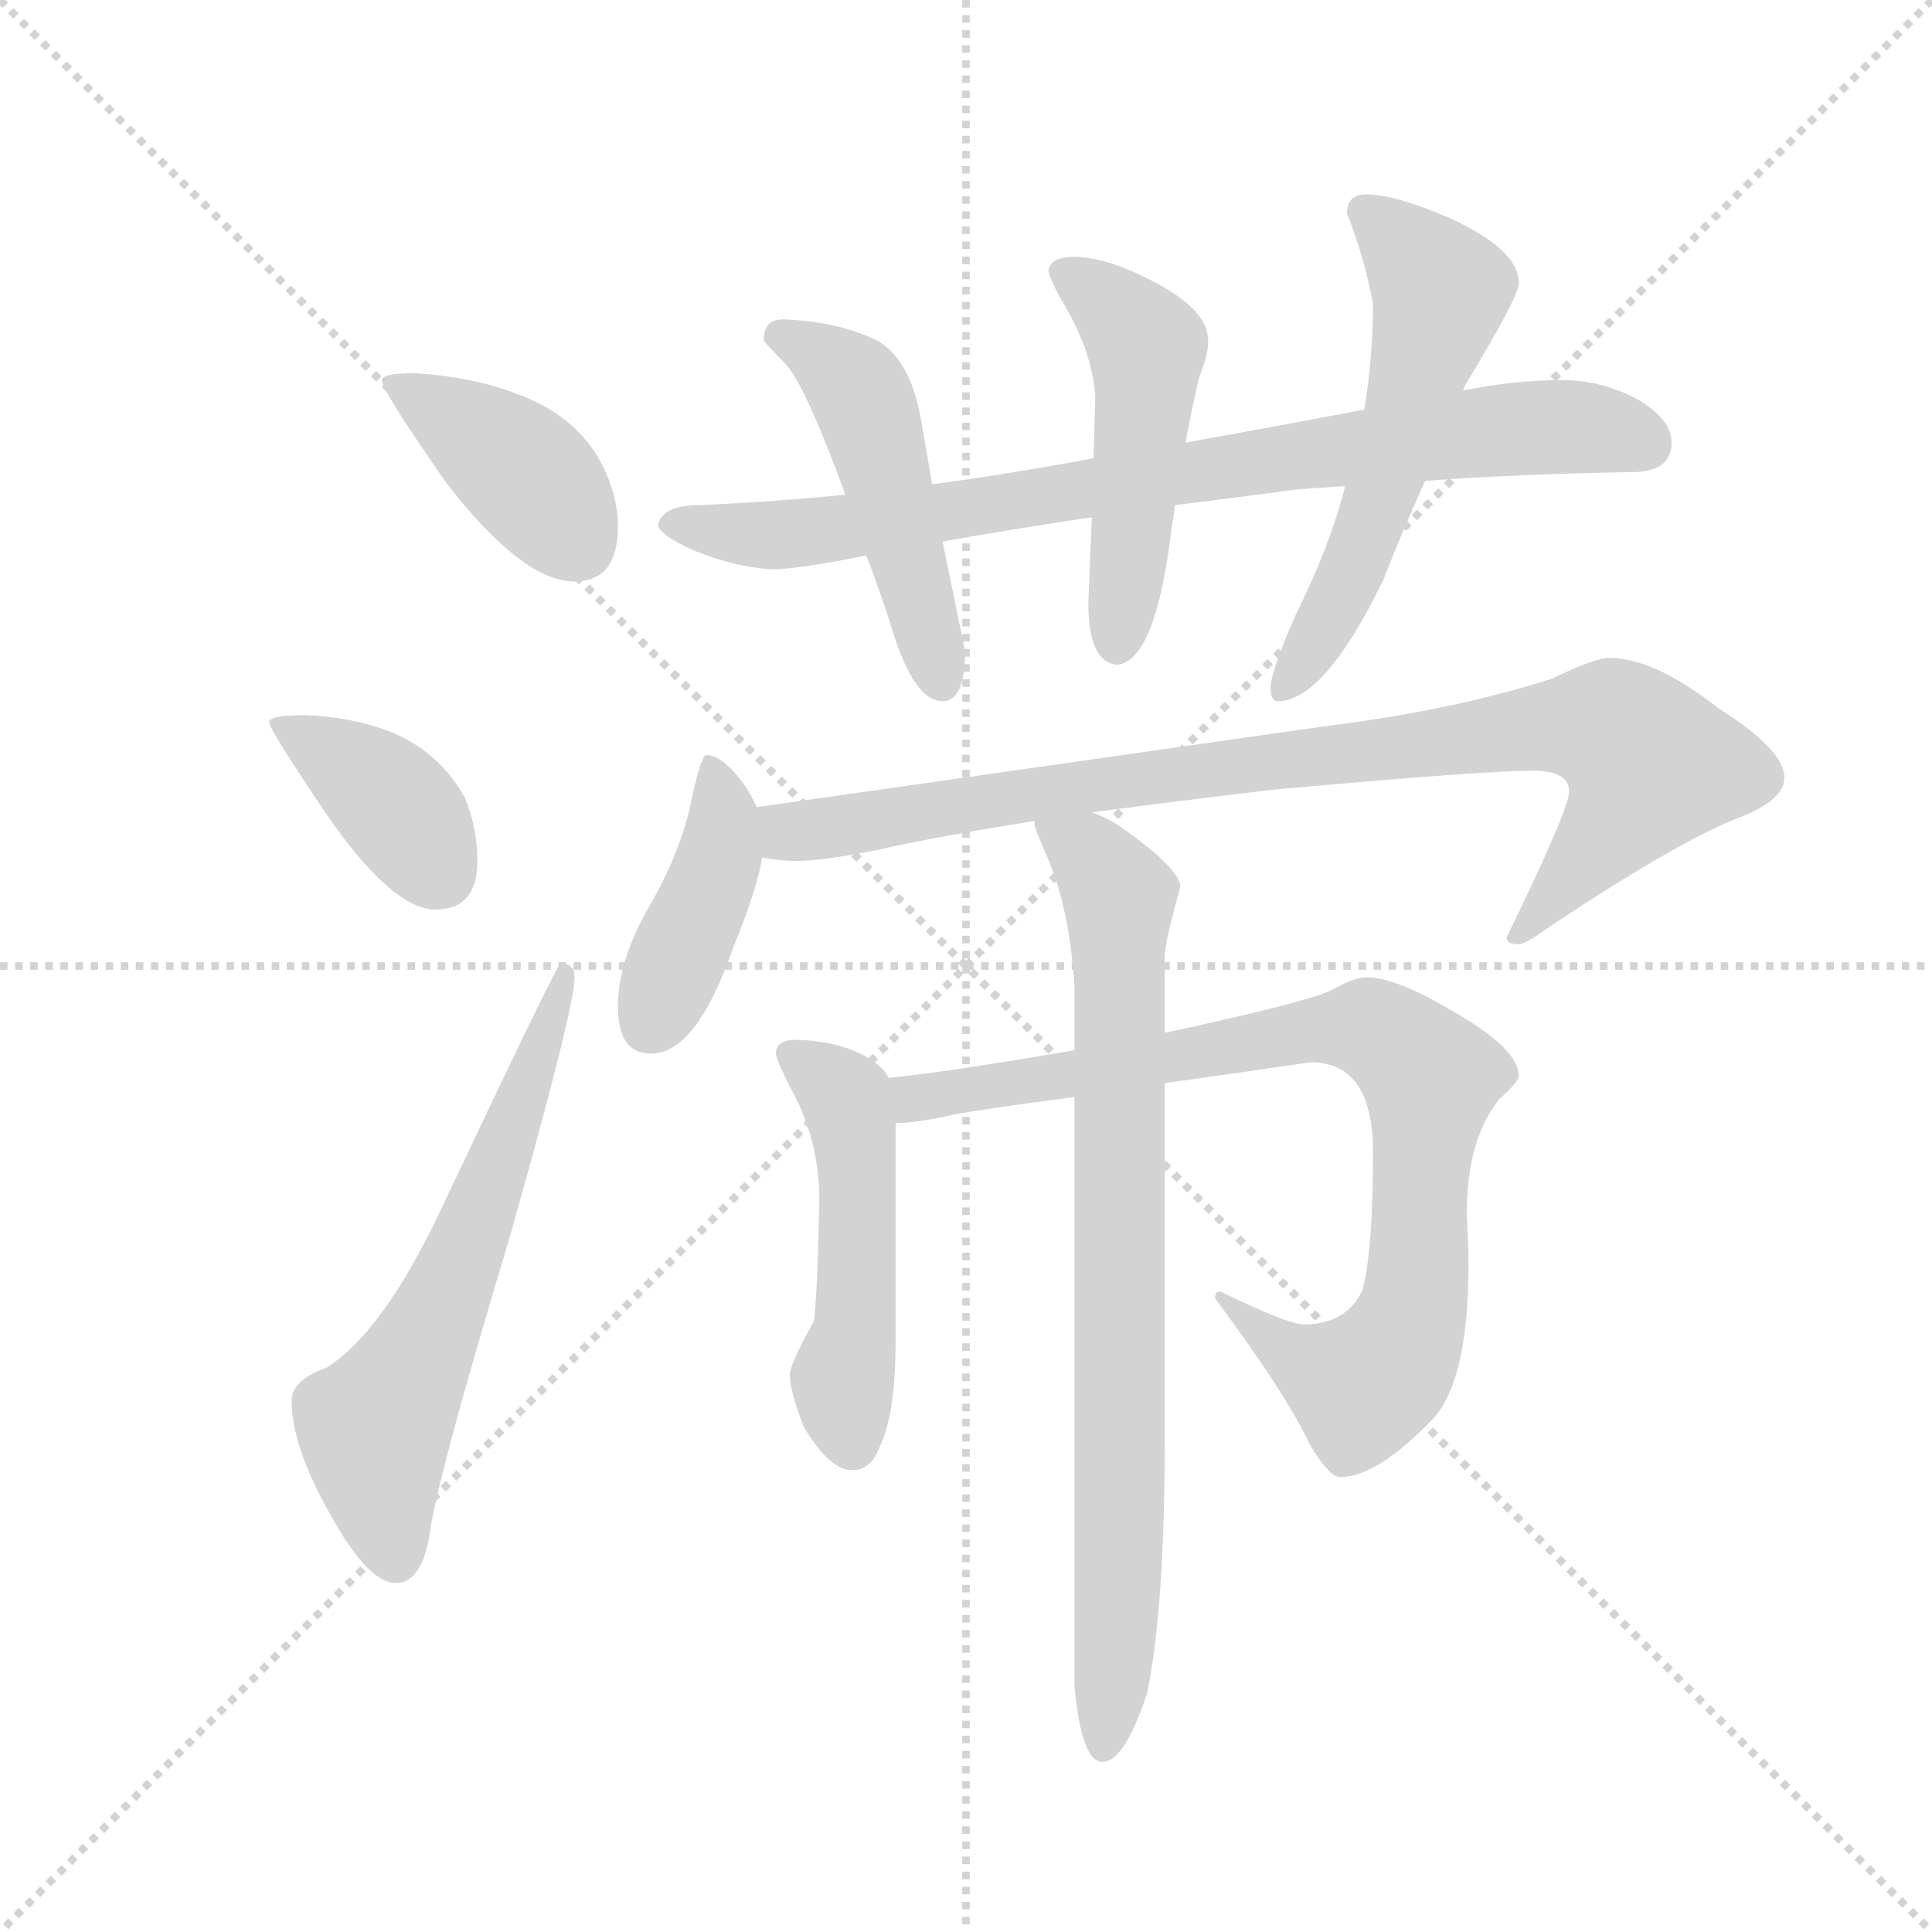 <svg version="1.1" viewBox="0 0 1024 1024" xmlns="http://www.w3.org/2000/svg">
  <g stroke="lightgray" stroke-dasharray="1,1" stroke-width="1" transform="scale(4, 4)">
    <line x1="0" y1="0" x2="256" y2="256"></line>
    <line x1="256" y1="0" x2="0" y2="256"></line>
    <line x1="128" y1="0" x2="128" y2="256"></line>
    <line x1="0" y1="128" x2="256" y2="128"></line>
  </g>
  <g transform="scale(0.92, -0.92) translate(60, -850)">
    <style type="text/css">
      
        @keyframes keyframes0 {
          from {
            stroke: blue;
            stroke-dashoffset: 401;
            stroke-width: 128;
          }
          57% {
            animation-timing-function: step-end;
            stroke: blue;
            stroke-dashoffset: 0;
            stroke-width: 128;
          }
          to {
            stroke: black;
            stroke-width: 1024;
          }
        }
        #make-me-a-hanzi-animation-0 {
          animation: keyframes0 0.576s both;
          animation-delay: 0s;
          animation-timing-function: linear;
        }
      
        @keyframes keyframes1 {
          from {
            stroke: blue;
            stroke-dashoffset: 386;
            stroke-width: 128;
          }
          56% {
            animation-timing-function: step-end;
            stroke: blue;
            stroke-dashoffset: 0;
            stroke-width: 128;
          }
          to {
            stroke: black;
            stroke-width: 1024;
          }
        }
        #make-me-a-hanzi-animation-1 {
          animation: keyframes1 0.564s both;
          animation-delay: 0.576s;
          animation-timing-function: linear;
        }
      
        @keyframes keyframes2 {
          from {
            stroke: blue;
            stroke-dashoffset: 616;
            stroke-width: 128;
          }
          67% {
            animation-timing-function: step-end;
            stroke: blue;
            stroke-dashoffset: 0;
            stroke-width: 128;
          }
          to {
            stroke: black;
            stroke-width: 1024;
          }
        }
        #make-me-a-hanzi-animation-2 {
          animation: keyframes2 0.751s both;
          animation-delay: 1.14s;
          animation-timing-function: linear;
        }
      
        @keyframes keyframes3 {
          from {
            stroke: blue;
            stroke-dashoffset: 821;
            stroke-width: 128;
          }
          73% {
            animation-timing-function: step-end;
            stroke: blue;
            stroke-dashoffset: 0;
            stroke-width: 128;
          }
          to {
            stroke: black;
            stroke-width: 1024;
          }
        }
        #make-me-a-hanzi-animation-3 {
          animation: keyframes3 0.918s both;
          animation-delay: 1.892s;
          animation-timing-function: linear;
        }
      
        @keyframes keyframes4 {
          from {
            stroke: blue;
            stroke-dashoffset: 488;
            stroke-width: 128;
          }
          61% {
            animation-timing-function: step-end;
            stroke: blue;
            stroke-dashoffset: 0;
            stroke-width: 128;
          }
          to {
            stroke: black;
            stroke-width: 1024;
          }
        }
        #make-me-a-hanzi-animation-4 {
          animation: keyframes4 0.647s both;
          animation-delay: 2.81s;
          animation-timing-function: linear;
        }
      
        @keyframes keyframes5 {
          from {
            stroke: blue;
            stroke-dashoffset: 494;
            stroke-width: 128;
          }
          62% {
            animation-timing-function: step-end;
            stroke: blue;
            stroke-dashoffset: 0;
            stroke-width: 128;
          }
          to {
            stroke: black;
            stroke-width: 1024;
          }
        }
        #make-me-a-hanzi-animation-5 {
          animation: keyframes5 0.652s both;
          animation-delay: 3.457s;
          animation-timing-function: linear;
        }
      
        @keyframes keyframes6 {
          from {
            stroke: blue;
            stroke-dashoffset: 563;
            stroke-width: 128;
          }
          65% {
            animation-timing-function: step-end;
            stroke: blue;
            stroke-dashoffset: 0;
            stroke-width: 128;
          }
          to {
            stroke: black;
            stroke-width: 1024;
          }
        }
        #make-me-a-hanzi-animation-6 {
          animation: keyframes6 0.708s both;
          animation-delay: 4.109s;
          animation-timing-function: linear;
        }
      
        @keyframes keyframes7 {
          from {
            stroke: blue;
            stroke-dashoffset: 415;
            stroke-width: 128;
          }
          57% {
            animation-timing-function: step-end;
            stroke: blue;
            stroke-dashoffset: 0;
            stroke-width: 128;
          }
          to {
            stroke: black;
            stroke-width: 1024;
          }
        }
        #make-me-a-hanzi-animation-7 {
          animation: keyframes7 0.588s both;
          animation-delay: 4.817s;
          animation-timing-function: linear;
        }
      
        @keyframes keyframes8 {
          from {
            stroke: blue;
            stroke-dashoffset: 900;
            stroke-width: 128;
          }
          75% {
            animation-timing-function: step-end;
            stroke: blue;
            stroke-dashoffset: 0;
            stroke-width: 128;
          }
          to {
            stroke: black;
            stroke-width: 1024;
          }
        }
        #make-me-a-hanzi-animation-8 {
          animation: keyframes8 0.982s both;
          animation-delay: 5.405s;
          animation-timing-function: linear;
        }
      
        @keyframes keyframes9 {
          from {
            stroke: blue;
            stroke-dashoffset: 497;
            stroke-width: 128;
          }
          62% {
            animation-timing-function: step-end;
            stroke: blue;
            stroke-dashoffset: 0;
            stroke-width: 128;
          }
          to {
            stroke: black;
            stroke-width: 1024;
          }
        }
        #make-me-a-hanzi-animation-9 {
          animation: keyframes9 0.654s both;
          animation-delay: 6.387s;
          animation-timing-function: linear;
        }
      
        @keyframes keyframes10 {
          from {
            stroke: blue;
            stroke-dashoffset: 853;
            stroke-width: 128;
          }
          74% {
            animation-timing-function: step-end;
            stroke: blue;
            stroke-dashoffset: 0;
            stroke-width: 128;
          }
          to {
            stroke: black;
            stroke-width: 1024;
          }
        }
        #make-me-a-hanzi-animation-10 {
          animation: keyframes10 0.944s both;
          animation-delay: 7.042s;
          animation-timing-function: linear;
        }
      
        @keyframes keyframes11 {
          from {
            stroke: blue;
            stroke-dashoffset: 806;
            stroke-width: 128;
          }
          72% {
            animation-timing-function: step-end;
            stroke: blue;
            stroke-dashoffset: 0;
            stroke-width: 128;
          }
          to {
            stroke: black;
            stroke-width: 1024;
          }
        }
        #make-me-a-hanzi-animation-11 {
          animation: keyframes11 0.906s both;
          animation-delay: 7.986s;
          animation-timing-function: linear;
        }
      
    </style>
    
      <path d="M 179 635 Q 160 635 160 631 Q 160 625 197 572 Q 241 515 271 515 Q 296 515 296 547 Q 296 565 286 584 Q 271 611 238 623 Q 212 633 179 635 Z" fill="lightgray"></path>
    
      <path d="M 116 438 Q 95 438 95 434 Q 95 430 128 381 Q 166 326 191 326 Q 215 326 215 354 Q 215 373 208 390 Q 194 416 166 428 Q 143 437 116 438 Z" fill="lightgray"></path>
    
      <path d="M 263 295 Q 261 295 193 151 Q 160 82 128 62 Q 108 55 108 43 Q 108 17 130 -22 Q 152 -62 168 -62 Q 182 -62 187 -37 Q 191 -4 233 135 Q 271 269 271 287 Q 271 295 263 295 Z" fill="lightgray"></path>
    
      <path d="M 840 631 Q 812 631 783 625 L 726 614 Q 673 604 623 595 L 570 586 Q 522 577 477 571 L 427 565 Q 387 561 343 559 Q 321 559 319 547 Q 321 542 335 535 Q 359 524 384 522 Q 400 522 439 530 L 483 538 Q 522 545 569 552 L 617 559 Q 650 563 687 568 Q 700 569 715 570 L 761 573 Q 817 577 880 578 Q 903 578 903 595 Q 903 608 885 619 Q 864 631 840 631 Z" fill="lightgray"></path>
    
      <path d="M 477 571 L 471 606 Q 465 643 445 654 Q 422 665 391 666 Q 380 666 380 654 Q 381 652 391 642 Q 403 631 427 565 L 439 530 Q 447 510 456 481 Q 468 446 483 446 Q 496 446 496 475 L 483 538 L 477 571 Z" fill="lightgray"></path>
    
      <path d="M 623 595 Q 627 617 631 633 Q 636 646 636 652 L 636 654 Q 636 671 606 687 Q 578 702 559 702 Q 545 702 544 694 Q 545 689 551 678 Q 569 649 571 622 L 570 586 L 569 552 L 567 503 Q 567 468 584 467 Q 606 470 615 546 Q 616 552 617 559 L 623 595 Z" fill="lightgray"></path>
    
      <path d="M 783 625 Q 783 626 784 628 Q 815 679 815 687 Q 815 706 776 724 Q 744 738 727 738 Q 716 738 716 727 Q 726 702 731 675 Q 731 645 726 614 L 715 570 Q 706 535 687 497 Q 672 463 672 454 Q 672 446 676 446 Q 703 446 737 516 Q 745 537 761 573 L 783 625 Z" fill="lightgray"></path>
    
      <path d="M 347 415 Q 344 415 339 392 Q 333 360 313 326 Q 296 296 296 270 Q 296 243 315 243 Q 341 243 362 303 Q 377 340 379 356 L 376 385 Q 373 392 368 399 Q 356 415 347 415 Z" fill="lightgray"></path>
    
      <path d="M 379 356 Q 389 354 399 354 Q 413 354 444 360 Q 479 368 536 377 L 569 382 Q 614 388 673 395 Q 794 406 823 406 Q 844 406 844 394 Q 844 384 808 310 Q 808 306 815 306 Q 819 306 834 317 Q 908 366 942 379 Q 968 389 968 402 Q 968 418 930 442 Q 893 471 867 471 Q 859 471 834 459 Q 778 441 706 432 L 376 385 C 346 381 349 359 379 356 Z" fill="lightgray"></path>
    
      <path d="M 452 229 Q 449 235 441 240 Q 425 250 399 251 Q 387 251 387 243 Q 387 240 395 224 Q 412 194 412 159 Q 411 107 409 89 Q 395 64 395 58 Q 395 49 403 28 Q 418 3 431 3 Q 442 3 447 17 Q 456 35 456 79 L 456 203 L 452 229 Z" fill="lightgray"></path>
    
      <path d="M 559 245 Q 490 233 452 229 C 422 225 426 200 456 203 Q 468 203 490 208 Q 506 211 559 218 L 611 226 Q 647 231 695 238 Q 731 238 731 186 Q 731 130 725 107 Q 716 87 691 87 Q 682 87 643 106 Q 640 106 640 102 Q 681 47 695 17 Q 706 -1 712 -1 Q 733 -1 765 32 Q 786 54 786 121 Q 786 135 785 150 Q 785 194 804 217 Q 815 227 815 230 Q 815 246 776 268 Q 744 287 727 287 Q 720 287 706 279 Q 686 271 611 255 L 559 245 Z" fill="lightgray"></path>
    
      <path d="M 536 377 L 536 375 Q 536 373 543 357 Q 556 328 559 282 L 559 245 L 559 218 L 559 -121 Q 563 -165 575 -165 Q 588 -165 601 -125 Q 611 -75 611 19 L 611 226 L 611 255 L 611 299 Q 611 307 620 339 Q 620 349 588 372 Q 580 378 569 382 C 542 395 528 402 536 377 Z" fill="lightgray"></path>
    
    
      <clipPath id="make-me-a-hanzi-clip-0">
        <path d="M 179 635 Q 160 635 160 631 Q 160 625 197 572 Q 241 515 271 515 Q 296 515 296 547 Q 296 565 286 584 Q 271 611 238 623 Q 212 633 179 635 Z"></path>
      </clipPath>
      <path clip-path="url(#make-me-a-hanzi-clip-0)" d="M 164 630 L 239 581 L 273 537" fill="none" id="make-me-a-hanzi-animation-0" stroke-dasharray="273 546" stroke-linecap="round"></path>
    
      <clipPath id="make-me-a-hanzi-clip-1">
        <path d="M 116 438 Q 95 438 95 434 Q 95 430 128 381 Q 166 326 191 326 Q 215 326 215 354 Q 215 373 208 390 Q 194 416 166 428 Q 143 437 116 438 Z"></path>
      </clipPath>
      <path clip-path="url(#make-me-a-hanzi-clip-1)" d="M 99 433 L 158 396 L 193 347" fill="none" id="make-me-a-hanzi-animation-1" stroke-dasharray="258 516" stroke-linecap="round"></path>
    
      <clipPath id="make-me-a-hanzi-clip-2">
        <path d="M 263 295 Q 261 295 193 151 Q 160 82 128 62 Q 108 55 108 43 Q 108 17 130 -22 Q 152 -62 168 -62 Q 182 -62 187 -37 Q 191 -4 233 135 Q 271 269 271 287 Q 271 295 263 295 Z"></path>
      </clipPath>
      <path clip-path="url(#make-me-a-hanzi-clip-2)" d="M 168 -47 L 156 27 L 200 109 L 266 289" fill="none" id="make-me-a-hanzi-animation-2" stroke-dasharray="488 976" stroke-linecap="round"></path>
    
      <clipPath id="make-me-a-hanzi-clip-3">
        <path d="M 840 631 Q 812 631 783 625 L 726 614 Q 673 604 623 595 L 570 586 Q 522 577 477 571 L 427 565 Q 387 561 343 559 Q 321 559 319 547 Q 321 542 335 535 Q 359 524 384 522 Q 400 522 439 530 L 483 538 Q 522 545 569 552 L 617 559 Q 650 563 687 568 Q 700 569 715 570 L 761 573 Q 817 577 880 578 Q 903 578 903 595 Q 903 608 885 619 Q 864 631 840 631 Z"></path>
      </clipPath>
      <path clip-path="url(#make-me-a-hanzi-clip-3)" d="M 326 549 L 380 542 L 427 545 L 808 603 L 846 604 L 885 596" fill="none" id="make-me-a-hanzi-animation-3" stroke-dasharray="693 1386" stroke-linecap="round"></path>
    
      <clipPath id="make-me-a-hanzi-clip-4">
        <path d="M 477 571 L 471 606 Q 465 643 445 654 Q 422 665 391 666 Q 380 666 380 654 Q 381 652 391 642 Q 403 631 427 565 L 439 530 Q 447 510 456 481 Q 468 446 483 446 Q 496 446 496 475 L 483 538 L 477 571 Z"></path>
      </clipPath>
      <path clip-path="url(#make-me-a-hanzi-clip-4)" d="M 387 657 L 421 639 L 438 619 L 482 458" fill="none" id="make-me-a-hanzi-animation-4" stroke-dasharray="360 720" stroke-linecap="round"></path>
    
      <clipPath id="make-me-a-hanzi-clip-5">
        <path d="M 623 595 Q 627 617 631 633 Q 636 646 636 652 L 636 654 Q 636 671 606 687 Q 578 702 559 702 Q 545 702 544 694 Q 545 689 551 678 Q 569 649 571 622 L 570 586 L 569 552 L 567 503 Q 567 468 584 467 Q 606 470 615 546 Q 616 552 617 559 L 623 595 Z"></path>
      </clipPath>
      <path clip-path="url(#make-me-a-hanzi-clip-5)" d="M 552 693 L 579 675 L 601 649 L 583 478" fill="none" id="make-me-a-hanzi-animation-5" stroke-dasharray="366 732" stroke-linecap="round"></path>
    
      <clipPath id="make-me-a-hanzi-clip-6">
        <path d="M 783 625 Q 783 626 784 628 Q 815 679 815 687 Q 815 706 776 724 Q 744 738 727 738 Q 716 738 716 727 Q 726 702 731 675 Q 731 645 726 614 L 715 570 Q 706 535 687 497 Q 672 463 672 454 Q 672 446 676 446 Q 703 446 737 516 Q 745 537 761 573 L 783 625 Z"></path>
      </clipPath>
      <path clip-path="url(#make-me-a-hanzi-clip-6)" d="M 729 725 L 770 683 L 768 672 L 727 541 L 679 453" fill="none" id="make-me-a-hanzi-animation-6" stroke-dasharray="435 870" stroke-linecap="round"></path>
    
      <clipPath id="make-me-a-hanzi-clip-7">
        <path d="M 347 415 Q 344 415 339 392 Q 333 360 313 326 Q 296 296 296 270 Q 296 243 315 243 Q 341 243 362 303 Q 377 340 379 356 L 376 385 Q 373 392 368 399 Q 356 415 347 415 Z"></path>
      </clipPath>
      <path clip-path="url(#make-me-a-hanzi-clip-7)" d="M 350 409 L 357 376 L 354 356 L 314 259" fill="none" id="make-me-a-hanzi-animation-7" stroke-dasharray="287 574" stroke-linecap="round"></path>
    
      <clipPath id="make-me-a-hanzi-clip-8">
        <path d="M 379 356 Q 389 354 399 354 Q 413 354 444 360 Q 479 368 536 377 L 569 382 Q 614 388 673 395 Q 794 406 823 406 Q 844 406 844 394 Q 844 384 808 310 Q 808 306 815 306 Q 819 306 834 317 Q 908 366 942 379 Q 968 389 968 402 Q 968 418 930 442 Q 893 471 867 471 Q 859 471 834 459 Q 778 441 706 432 L 376 385 C 346 381 349 359 379 356 Z"></path>
      </clipPath>
      <path clip-path="url(#make-me-a-hanzi-clip-8)" d="M 385 379 L 395 370 L 669 412 L 821 431 L 868 430 L 891 410 L 885 396 L 815 315" fill="none" id="make-me-a-hanzi-animation-8" stroke-dasharray="772 1544" stroke-linecap="round"></path>
    
      <clipPath id="make-me-a-hanzi-clip-9">
        <path d="M 452 229 Q 449 235 441 240 Q 425 250 399 251 Q 387 251 387 243 Q 387 240 395 224 Q 412 194 412 159 Q 411 107 409 89 Q 395 64 395 58 Q 395 49 403 28 Q 418 3 431 3 Q 442 3 447 17 Q 456 35 456 79 L 456 203 L 452 229 Z"></path>
      </clipPath>
      <path clip-path="url(#make-me-a-hanzi-clip-9)" d="M 396 242 L 425 221 L 431 206 L 433 87 L 426 46 L 431 18" fill="none" id="make-me-a-hanzi-animation-9" stroke-dasharray="369 738" stroke-linecap="round"></path>
    
      <clipPath id="make-me-a-hanzi-clip-10">
        <path d="M 559 245 Q 490 233 452 229 C 422 225 426 200 456 203 Q 468 203 490 208 Q 506 211 559 218 L 611 226 Q 647 231 695 238 Q 731 238 731 186 Q 731 130 725 107 Q 716 87 691 87 Q 682 87 643 106 Q 640 106 640 102 Q 681 47 695 17 Q 706 -1 712 -1 Q 733 -1 765 32 Q 786 54 786 121 Q 786 135 785 150 Q 785 194 804 217 Q 815 227 815 230 Q 815 246 776 268 Q 744 287 727 287 Q 720 287 706 279 Q 686 271 611 255 L 559 245 Z"></path>
      </clipPath>
      <path clip-path="url(#make-me-a-hanzi-clip-10)" d="M 458 223 L 481 219 L 548 228 L 700 257 L 724 259 L 741 251 L 764 229 L 757 111 L 743 69 L 724 51 L 692 65 L 650 98" fill="none" id="make-me-a-hanzi-animation-10" stroke-dasharray="725 1450" stroke-linecap="round"></path>
    
      <clipPath id="make-me-a-hanzi-clip-11">
        <path d="M 536 377 L 536 375 Q 536 373 543 357 Q 556 328 559 282 L 559 245 L 559 218 L 559 -121 Q 563 -165 575 -165 Q 588 -165 601 -125 Q 611 -75 611 19 L 611 226 L 611 255 L 611 299 Q 611 307 620 339 Q 620 349 588 372 Q 580 378 569 382 C 542 395 528 402 536 377 Z"></path>
      </clipPath>
      <path clip-path="url(#make-me-a-hanzi-clip-11)" d="M 542 376 L 580 343 L 585 320 L 585 -40 L 576 -156" fill="none" id="make-me-a-hanzi-animation-11" stroke-dasharray="678 1356" stroke-linecap="round"></path>
    
  </g>
</svg>